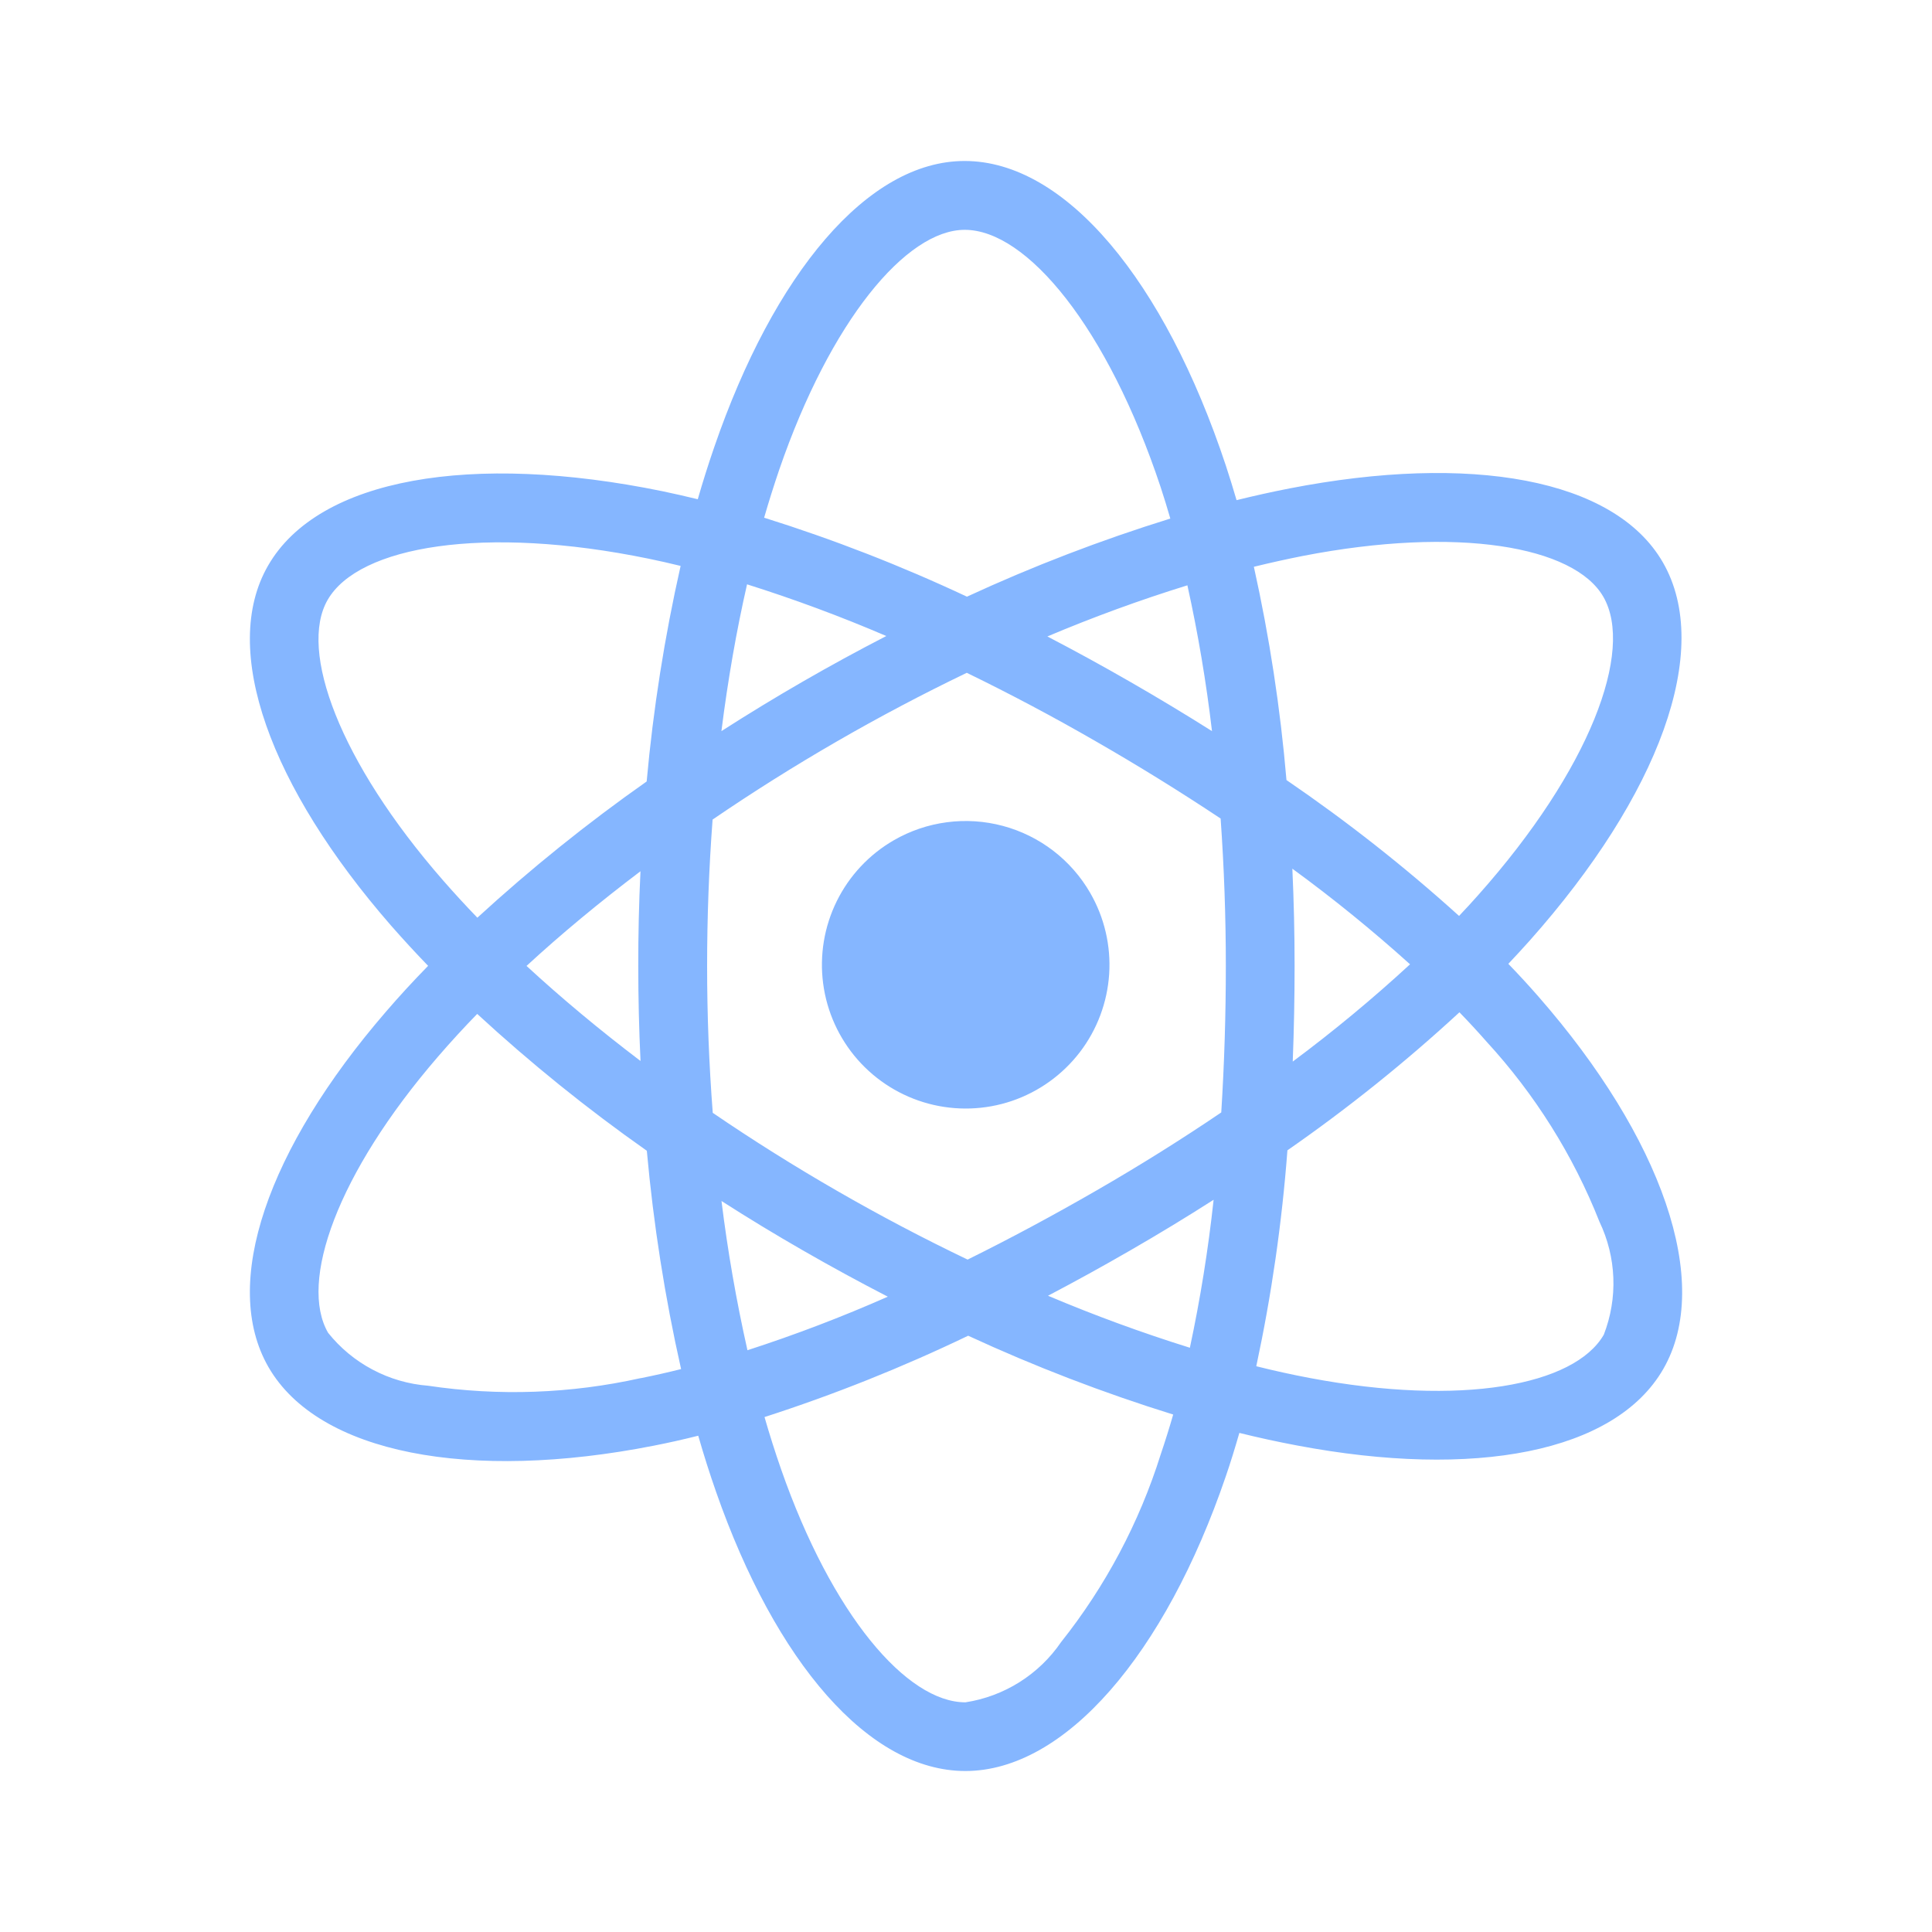<svg width="49" height="49" viewBox="0 0 49 49" fill="none" xmlns="http://www.w3.org/2000/svg">
<path d="M22.669 21.311C22.044 21.672 21.541 22.209 21.222 22.856C20.903 23.503 20.783 24.23 20.877 24.945C20.971 25.66 21.275 26.331 21.75 26.873C22.226 27.415 22.851 27.804 23.548 27.991C24.244 28.177 24.981 28.154 25.664 27.922C26.347 27.69 26.945 27.261 27.385 26.689C27.824 26.117 28.083 25.427 28.131 24.708C28.178 23.988 28.011 23.271 27.65 22.646C27.411 22.231 27.092 21.868 26.712 21.576C26.332 21.285 25.899 21.071 25.436 20.947C24.973 20.823 24.491 20.791 24.016 20.854C23.541 20.916 23.083 21.072 22.669 21.311ZM39.012 25.268C38.773 24.994 38.52 24.72 38.255 24.445C38.44 24.249 38.62 24.054 38.794 23.859C42.071 20.176 43.455 16.48 42.173 14.261C40.944 12.132 37.287 11.497 32.708 12.387C32.257 12.475 31.808 12.575 31.362 12.685C31.276 12.391 31.186 12.098 31.09 11.807C29.537 7.125 27.028 4.081 24.463 4.083C22.005 4.083 19.629 6.936 18.112 11.348C17.962 11.783 17.824 12.222 17.697 12.662C17.399 12.589 17.1 12.521 16.799 12.458C11.968 11.468 8.079 12.121 6.799 14.345C5.572 16.474 6.854 19.959 9.918 23.475C10.223 23.822 10.536 24.163 10.858 24.496C10.478 24.884 10.12 25.274 9.786 25.662C6.795 29.128 5.586 32.554 6.811 34.676C8.077 36.868 11.911 37.585 16.58 36.666C16.959 36.592 17.335 36.507 17.709 36.413C17.846 36.891 17.996 37.365 18.161 37.836C19.671 42.158 22.034 44.917 24.484 44.917C27.015 44.917 29.551 41.95 31.088 37.446C31.211 37.091 31.323 36.721 31.433 36.342C31.917 36.462 32.403 36.568 32.893 36.66C37.391 37.512 40.962 36.844 42.185 34.721C43.449 32.526 42.144 28.847 39.012 25.268ZM8.31 15.214C9.098 13.847 12.277 13.312 16.448 14.169C16.714 14.224 16.986 14.285 17.262 14.353C16.855 16.154 16.567 17.981 16.401 19.82C14.896 20.878 13.462 22.032 12.107 23.275C11.809 22.966 11.518 22.65 11.235 22.326C8.608 19.316 7.57 16.499 8.31 15.214ZM16.245 26.909C15.204 26.119 14.235 25.311 13.354 24.498C14.232 23.689 15.202 22.885 16.244 22.097C16.205 22.899 16.187 23.701 16.188 24.504C16.188 25.307 16.207 26.109 16.245 26.909ZM16.245 34.953C14.476 35.347 12.649 35.413 10.855 35.145C10.364 35.107 9.885 34.968 9.45 34.737C9.014 34.507 8.63 34.189 8.322 33.804C7.577 32.518 8.548 29.765 11.107 26.801C11.428 26.429 11.76 26.067 12.103 25.715C13.459 26.965 14.896 28.125 16.405 29.186C16.573 31.049 16.863 32.898 17.274 34.723C16.934 34.808 16.591 34.886 16.244 34.955M30.739 18.543C30.055 18.111 29.362 17.694 28.661 17.291C27.97 16.893 27.27 16.51 26.564 16.142C27.726 15.651 28.91 15.218 30.115 14.845C30.385 16.066 30.593 17.3 30.739 18.543ZM19.763 11.913C21.062 8.136 22.985 5.829 24.467 5.829C26.046 5.827 28.095 8.316 29.437 12.356C29.524 12.62 29.605 12.886 29.682 13.152C27.921 13.698 26.198 14.36 24.524 15.133C22.857 14.35 21.138 13.681 19.38 13.13C19.498 12.722 19.626 12.316 19.763 11.913ZM18.947 14.82C20.145 15.198 21.324 15.635 22.479 16.131C21.047 16.869 19.653 17.673 18.297 18.543C18.461 17.24 18.679 15.992 18.947 14.82ZM18.299 30.46C18.976 30.894 19.663 31.311 20.36 31.711C21.07 32.12 21.789 32.511 22.517 32.887C21.355 33.4 20.166 33.854 18.957 34.245C18.676 32.995 18.456 31.733 18.299 30.462M29.439 36.885C28.896 38.614 28.039 40.229 26.911 41.648C26.633 42.055 26.274 42.4 25.857 42.663C25.439 42.926 24.973 43.1 24.486 43.175C22.997 43.175 21.101 40.96 19.81 37.263C19.658 36.826 19.518 36.385 19.39 35.94C21.156 35.37 22.882 34.681 24.555 33.877C26.243 34.657 27.98 35.325 29.755 35.876C29.657 36.215 29.552 36.551 29.439 36.885ZM30.178 34.182C28.958 33.801 27.757 33.361 26.58 32.863C27.273 32.499 27.971 32.115 28.673 31.709C29.395 31.293 30.097 30.866 30.78 30.429C30.644 31.689 30.443 32.942 30.178 34.182ZM31.09 24.498C31.09 25.738 31.052 26.977 30.974 28.214C29.968 28.896 28.906 29.561 27.801 30.198C26.699 30.833 25.611 31.417 24.541 31.946C23.415 31.407 22.311 30.826 21.229 30.202C20.154 29.583 19.103 28.924 18.077 28.224C17.982 26.985 17.934 25.745 17.934 24.504C17.934 23.264 17.98 22.025 18.073 20.786C20.125 19.385 22.28 18.141 24.52 17.064C25.631 17.605 26.722 18.184 27.793 18.802C28.869 19.42 29.923 20.072 30.958 20.76C31.046 22.004 31.09 23.25 31.09 24.498ZM33.042 14.1C36.966 13.338 39.923 13.851 40.664 15.135C41.454 16.503 40.323 19.52 37.491 22.701C37.335 22.877 37.173 23.053 37.005 23.23C35.626 21.983 34.163 20.832 32.628 19.784C32.473 17.965 32.197 16.158 31.801 14.375C32.223 14.272 32.637 14.18 33.042 14.1ZM32.777 22.032C33.813 22.788 34.809 23.598 35.762 24.457C34.814 25.331 33.821 26.154 32.787 26.924C32.818 26.115 32.834 25.306 32.834 24.498C32.834 23.676 32.815 22.854 32.777 22.032ZM40.676 33.851C39.933 35.139 37.066 35.676 33.218 34.949C32.777 34.866 32.325 34.767 31.862 34.651C32.249 32.846 32.513 31.016 32.652 29.175C34.185 28.11 35.643 26.94 37.015 25.674C37.256 25.923 37.485 26.171 37.701 26.417C38.928 27.752 39.9 29.3 40.566 30.986C40.779 31.431 40.899 31.915 40.918 32.407C40.937 32.9 40.855 33.391 40.676 33.851Z" fill="#85B6FF"/>
</svg>
